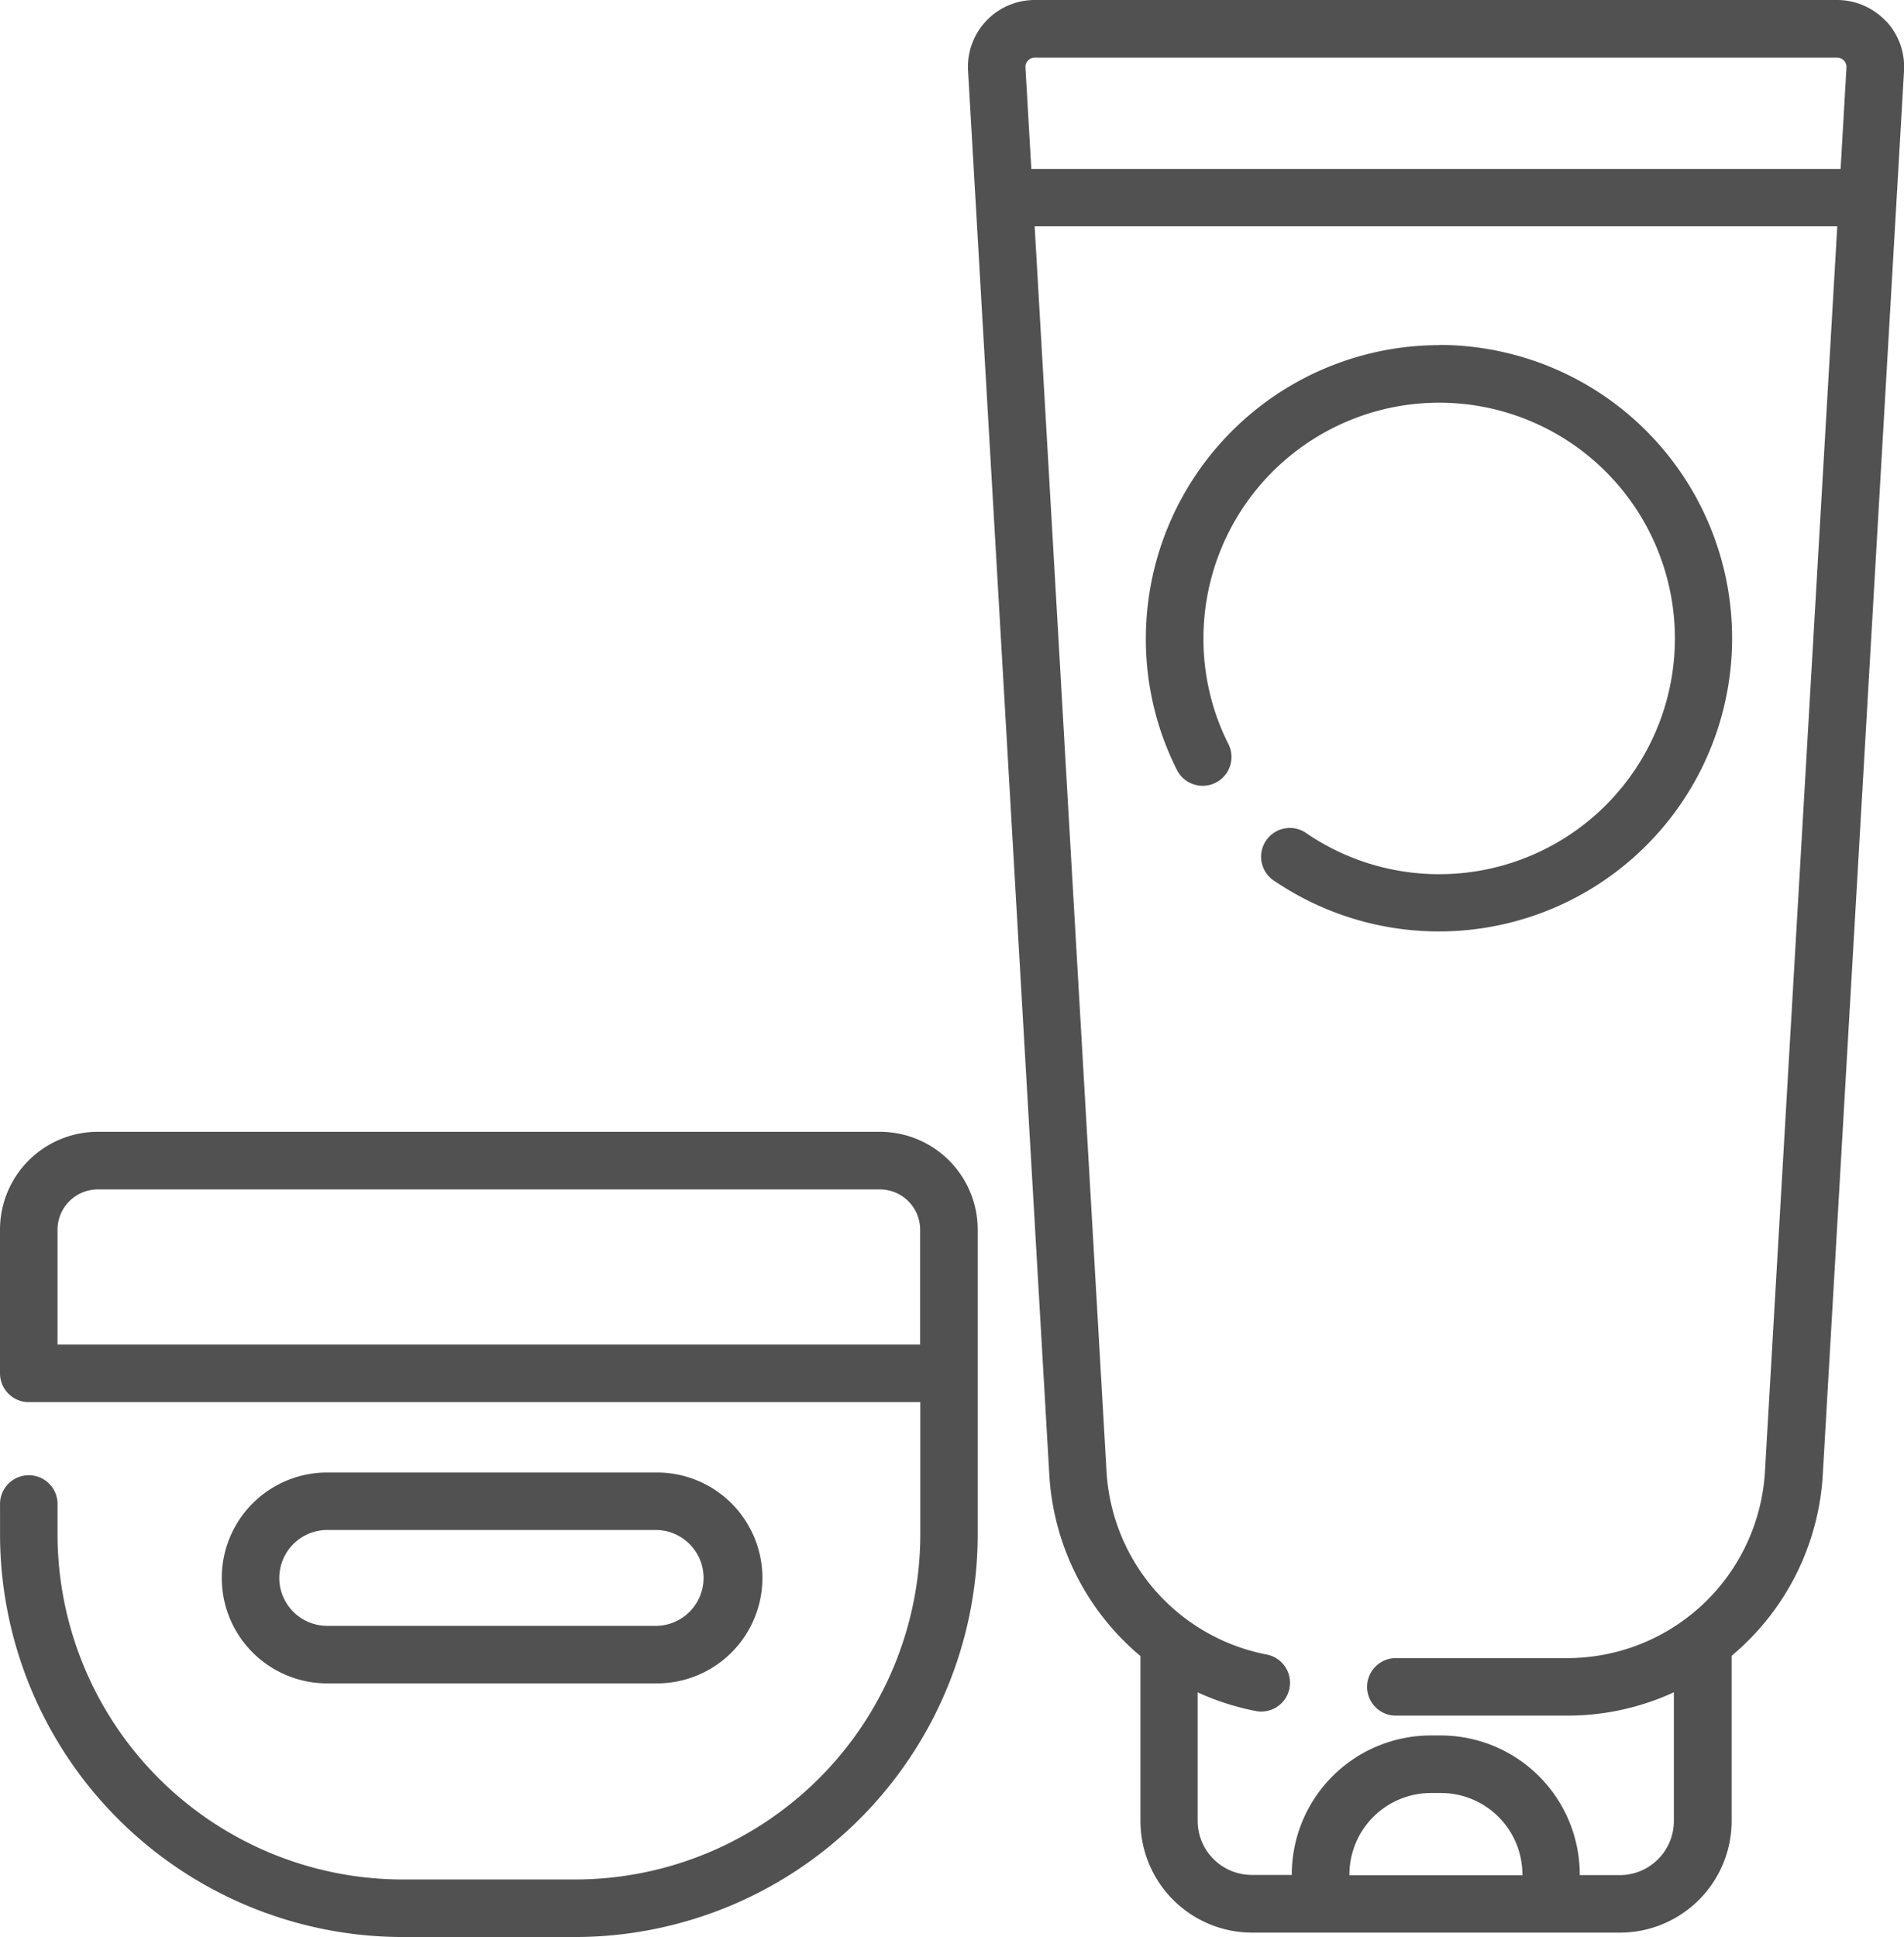 <svg xmlns="http://www.w3.org/2000/svg" width="48.052" height="48.879" viewBox="0 0 48.052 48.879"><defs><style>.a{fill:#515151;}</style></defs><path class="a" d="M279.048.529A1.693,1.693,0,0,0,277.822,0H257.571a1.686,1.686,0,0,0-1.683,1.784l2.051,35.431a6.449,6.449,0,0,0,2.3,4.574v4.163a2.82,2.82,0,0,0,2.817,2.816h9.287a2.82,2.82,0,0,0,2.816-2.816v-4.17a6.438,6.438,0,0,0,2.3-4.568l2.051-35.431a1.692,1.692,0,0,0-.457-1.255Zm-21.648,1a.233.233,0,0,1,.171-.074h20.251a.235.235,0,0,1,.235.248l-.148,2.56H257.485l-.148-2.56a.231.231,0,0,1,.064-.175Zm12.478,45.791h-4.365V47.3a2.058,2.058,0,0,1,2.055-2.055h.254a2.057,2.057,0,0,1,2.056,2.055ZM276,37.13a5,5,0,0,1-4.991,4.711h-4.351a.726.726,0,0,0,0,1.451h4.351a6.419,6.419,0,0,0,2.692-.588v3.248a1.366,1.366,0,0,1-1.365,1.365h-1.01V47.3a3.511,3.511,0,0,0-3.507-3.507h-.254a3.511,3.511,0,0,0-3.507,3.507v.012h-1.01a1.366,1.366,0,0,1-1.365-1.365V42.705a6.451,6.451,0,0,0,1.442.466.726.726,0,1,0,.28-1.424,5,5,0,0,1-4.022-4.617L257.569,5.711h20.256Zm0,0" transform="translate(-231.457)"/><path class="a" d="M22.206,299.16H2.467A2.47,2.47,0,0,0,0,301.627v3.628a.726.726,0,0,0,.726.726h22.5v3.338a8.718,8.718,0,0,1-8.708,8.708H10.16a8.718,8.718,0,0,1-8.708-8.708v-.74a.726.726,0,1,0-1.451,0v.74a10.171,10.171,0,0,0,10.16,10.16h4.354a10.171,10.171,0,0,0,10.16-10.16v-7.692a2.47,2.47,0,0,0-2.468-2.467ZM1.452,304.53v-2.9a1.017,1.017,0,0,1,1.016-1.016H22.206a1.017,1.017,0,0,1,1.016,1.016v2.9Zm0,0" transform="translate(0 -270.6)"/><path class="a" d="M69.612,394.533a2.661,2.661,0,0,0,0-5.322H61.29a2.661,2.661,0,1,0,0,5.322Zm-9.531-2.661a1.211,1.211,0,0,1,1.21-1.21h8.322a1.21,1.21,0,0,1,0,2.419H61.29A1.211,1.211,0,0,1,60.08,391.872Zm0,0" transform="translate(-53.032 -352.054)"/><path class="a" d="M310.3,91.223a7.411,7.411,0,0,0-7.4,7.4,7.33,7.33,0,0,0,.784,3.319.726.726,0,0,0,1.3-.652,5.885,5.885,0,0,1-.63-2.667,5.949,5.949,0,1,1,2.623,4.934.726.726,0,1,0-.813,1.2,7.4,7.4,0,1,0,4.14-13.539Zm0,0" transform="translate(-273.982 -82.514)"/></svg>